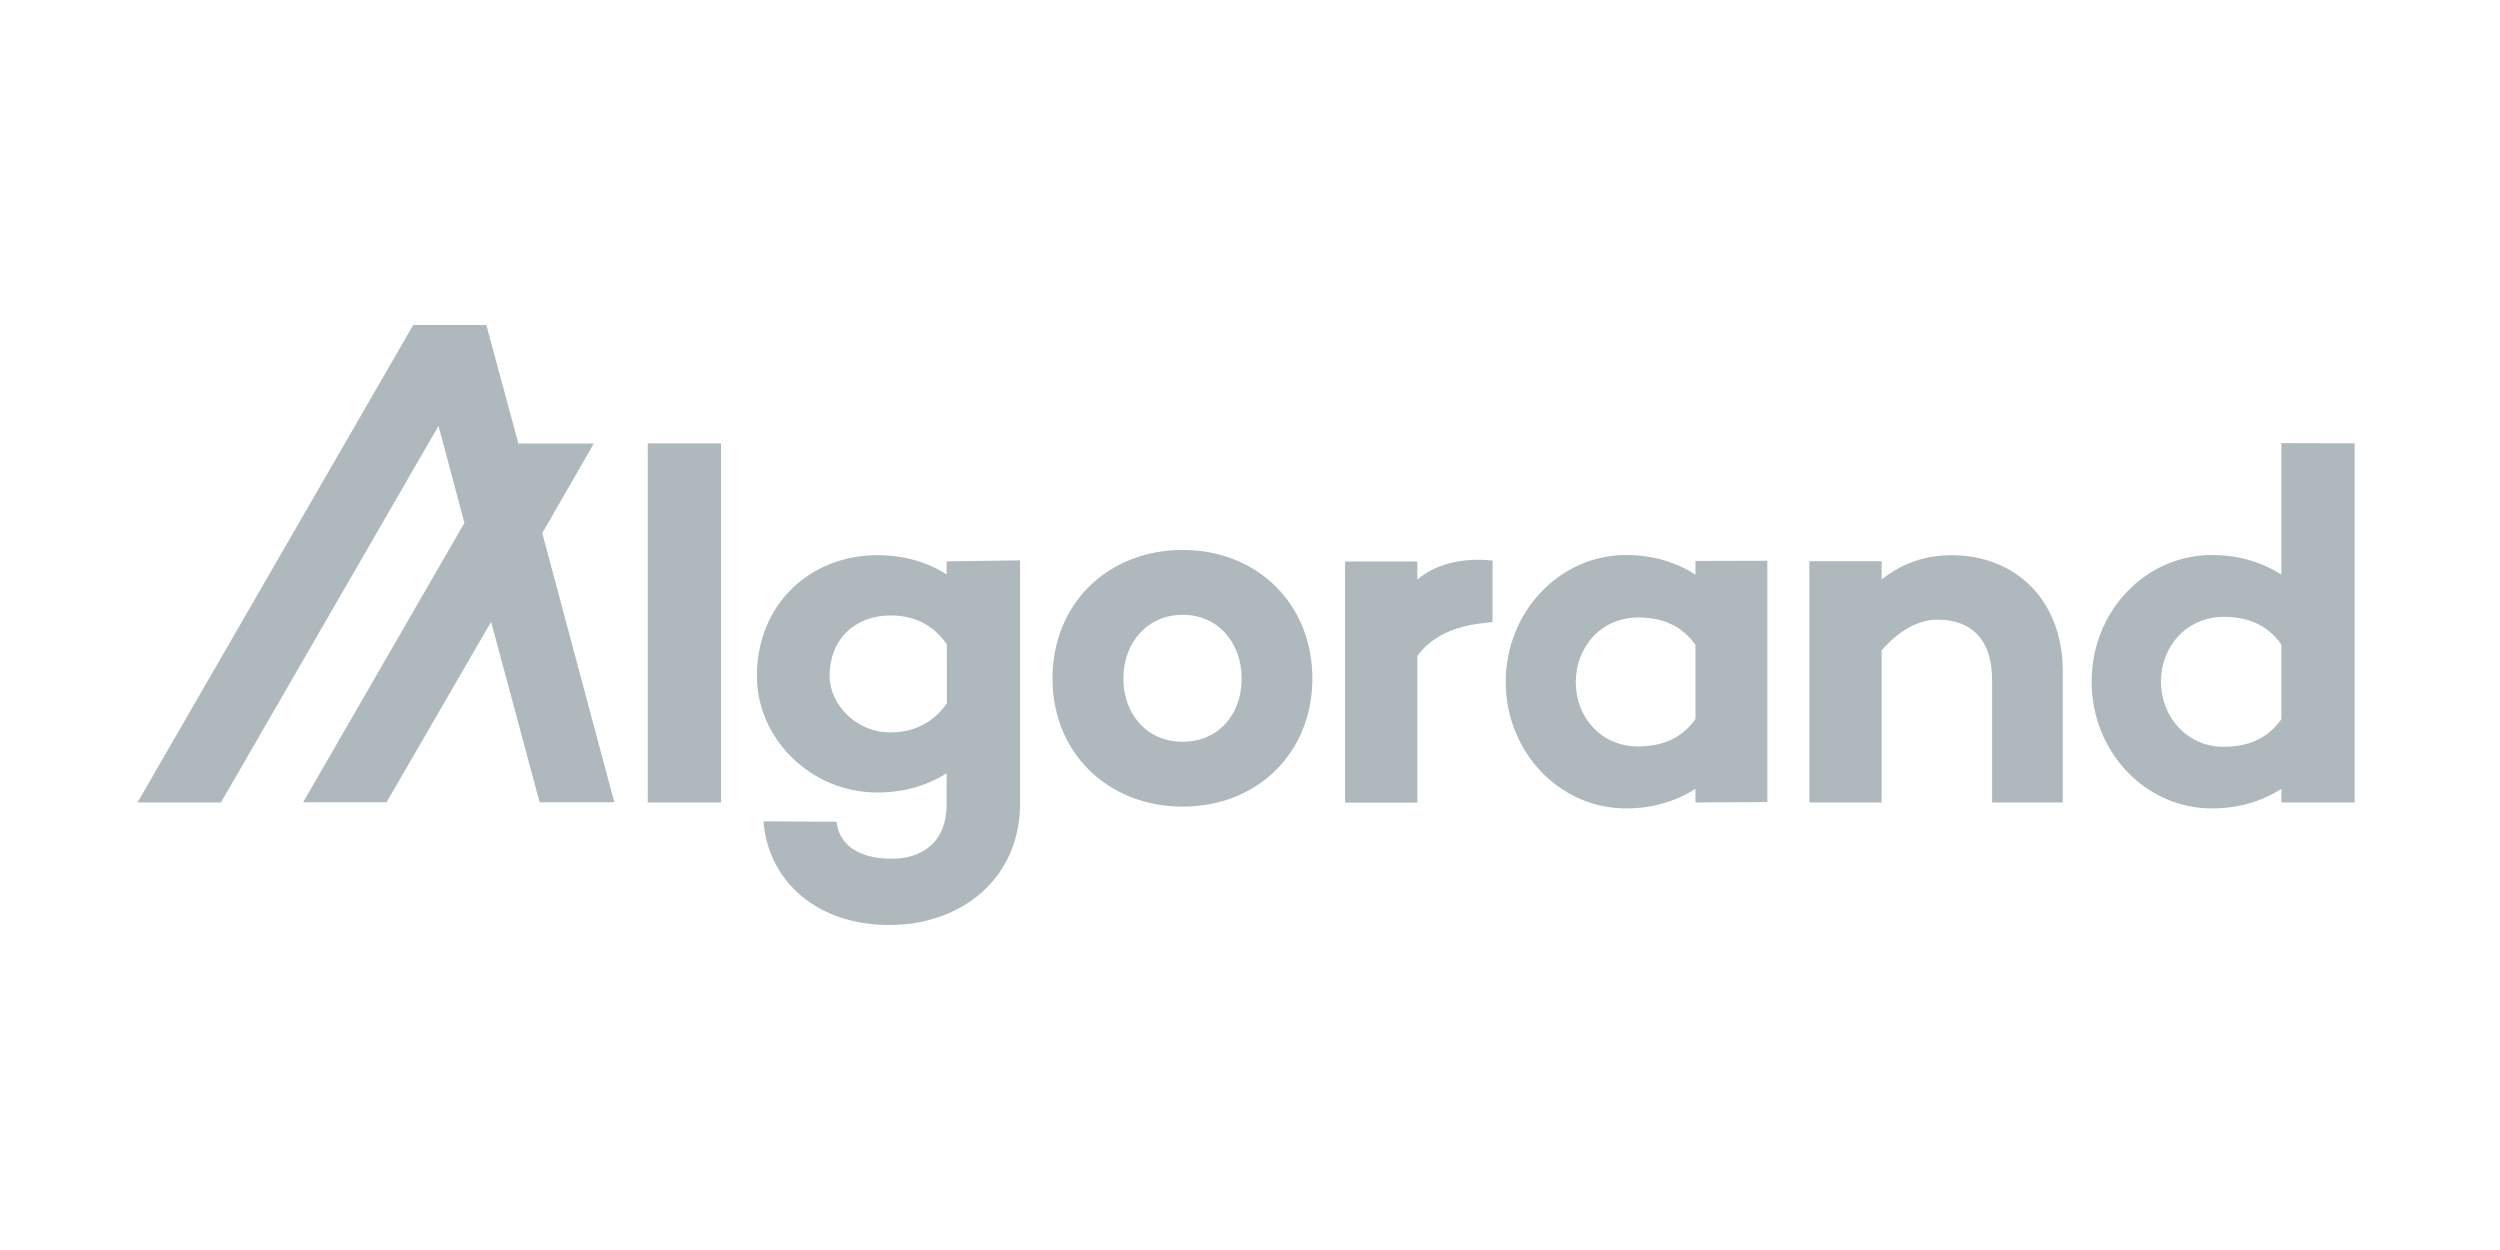 <svg width="120" height="60" viewBox="0 0 120 60" fill="none" xmlns="http://www.w3.org/2000/svg">
<path d="M34.61 21.282V38.519H31.094V21.282H34.61Z" fill="#AFB8BD"/>
<path d="M48.964 26.897V38.555C48.964 42.175 46.146 44.4 42.694 44.4C39.242 44.4 36.884 42.338 36.646 39.424L40.154 39.443C40.297 40.685 41.387 41.22 42.82 41.22C44.178 41.22 45.439 40.494 45.439 38.603V37.112C44.542 37.695 43.395 38.04 42.114 38.04C38.903 38.04 36.332 35.442 36.332 32.453C36.332 28.976 38.911 26.648 42.114 26.648C43.404 26.648 44.542 26.992 45.439 27.575V26.945L48.967 26.897H48.964ZM45.448 33.761V30.926C44.73 29.886 43.737 29.542 42.753 29.542C41.023 29.542 39.82 30.696 39.82 32.453C39.82 33.742 41.023 35.157 42.753 35.157C43.737 35.148 44.73 34.792 45.448 33.761Z" fill="#AFB8BD"/>
<path d="M62.993 32.568C62.993 36.157 60.337 38.718 56.771 38.718C53.204 38.718 50.52 36.16 50.52 32.568C50.52 28.976 53.176 26.398 56.771 26.398C60.365 26.398 62.993 29.004 62.993 32.568ZM59.6 32.568C59.6 30.878 58.492 29.511 56.771 29.511C55.049 29.511 53.922 30.875 53.922 32.568C53.922 34.26 55.029 35.605 56.771 35.605C58.481 35.597 59.6 34.305 59.6 32.568Z" fill="#AFB8BD"/>
<path d="M84.831 26.916V38.499L81.382 38.519V37.861C80.485 38.443 79.338 38.805 78.056 38.805C74.846 38.805 72.275 36.084 72.275 32.73C72.275 29.377 74.854 26.639 78.056 26.639C79.346 26.639 80.485 27.003 81.382 27.583V26.925L84.831 26.916ZM81.382 30.957C80.656 29.926 79.644 29.64 78.629 29.64C76.859 29.64 75.637 31.052 75.637 32.744C75.637 34.437 76.859 35.829 78.629 35.829C79.641 35.821 80.656 35.543 81.382 34.512V30.957Z" fill="#AFB8BD"/>
<path d="M99.014 32.226V38.519H95.621V32.638C95.621 30.746 94.676 29.743 92.994 29.743C92.113 29.743 91.149 30.25 90.319 31.223V38.519H86.85V26.936H90.319V27.816C91.264 27.062 92.363 26.65 93.672 26.65C96.768 26.65 99.014 28.827 99.014 32.226Z" fill="#AFB8BD"/>
<path d="M29.487 38.508H25.903L23.573 29.847L18.554 38.508H14.55L22.292 25.101L21.049 20.442L10.604 38.519H6.6L19.835 15.6H23.343L24.883 21.291H28.503L26.029 25.589L29.487 38.508Z" fill="#AFB8BD"/>
<path d="M113.023 38.519H109.507V37.861C108.61 38.444 107.463 38.805 106.181 38.805C102.971 38.805 100.399 36.084 100.399 32.714C100.399 29.343 102.979 26.639 106.181 26.639C107.471 26.639 108.61 27.004 109.507 27.584V21.271L113.023 21.279V38.519ZM109.507 34.518V30.937C108.772 29.898 107.749 29.609 106.737 29.609C104.959 29.609 103.725 31.033 103.725 32.714C103.725 34.395 104.959 35.846 106.737 35.846C107.749 35.846 108.772 35.56 109.507 34.518Z" fill="#AFB8BD"/>
<path d="M71.644 29.856C70.878 29.952 69.083 30.038 68.032 31.49V38.528H64.563V26.954H68.032V27.822C68.826 27.144 70.02 26.744 71.644 26.906" fill="#AFB8BD"/>
</svg>
